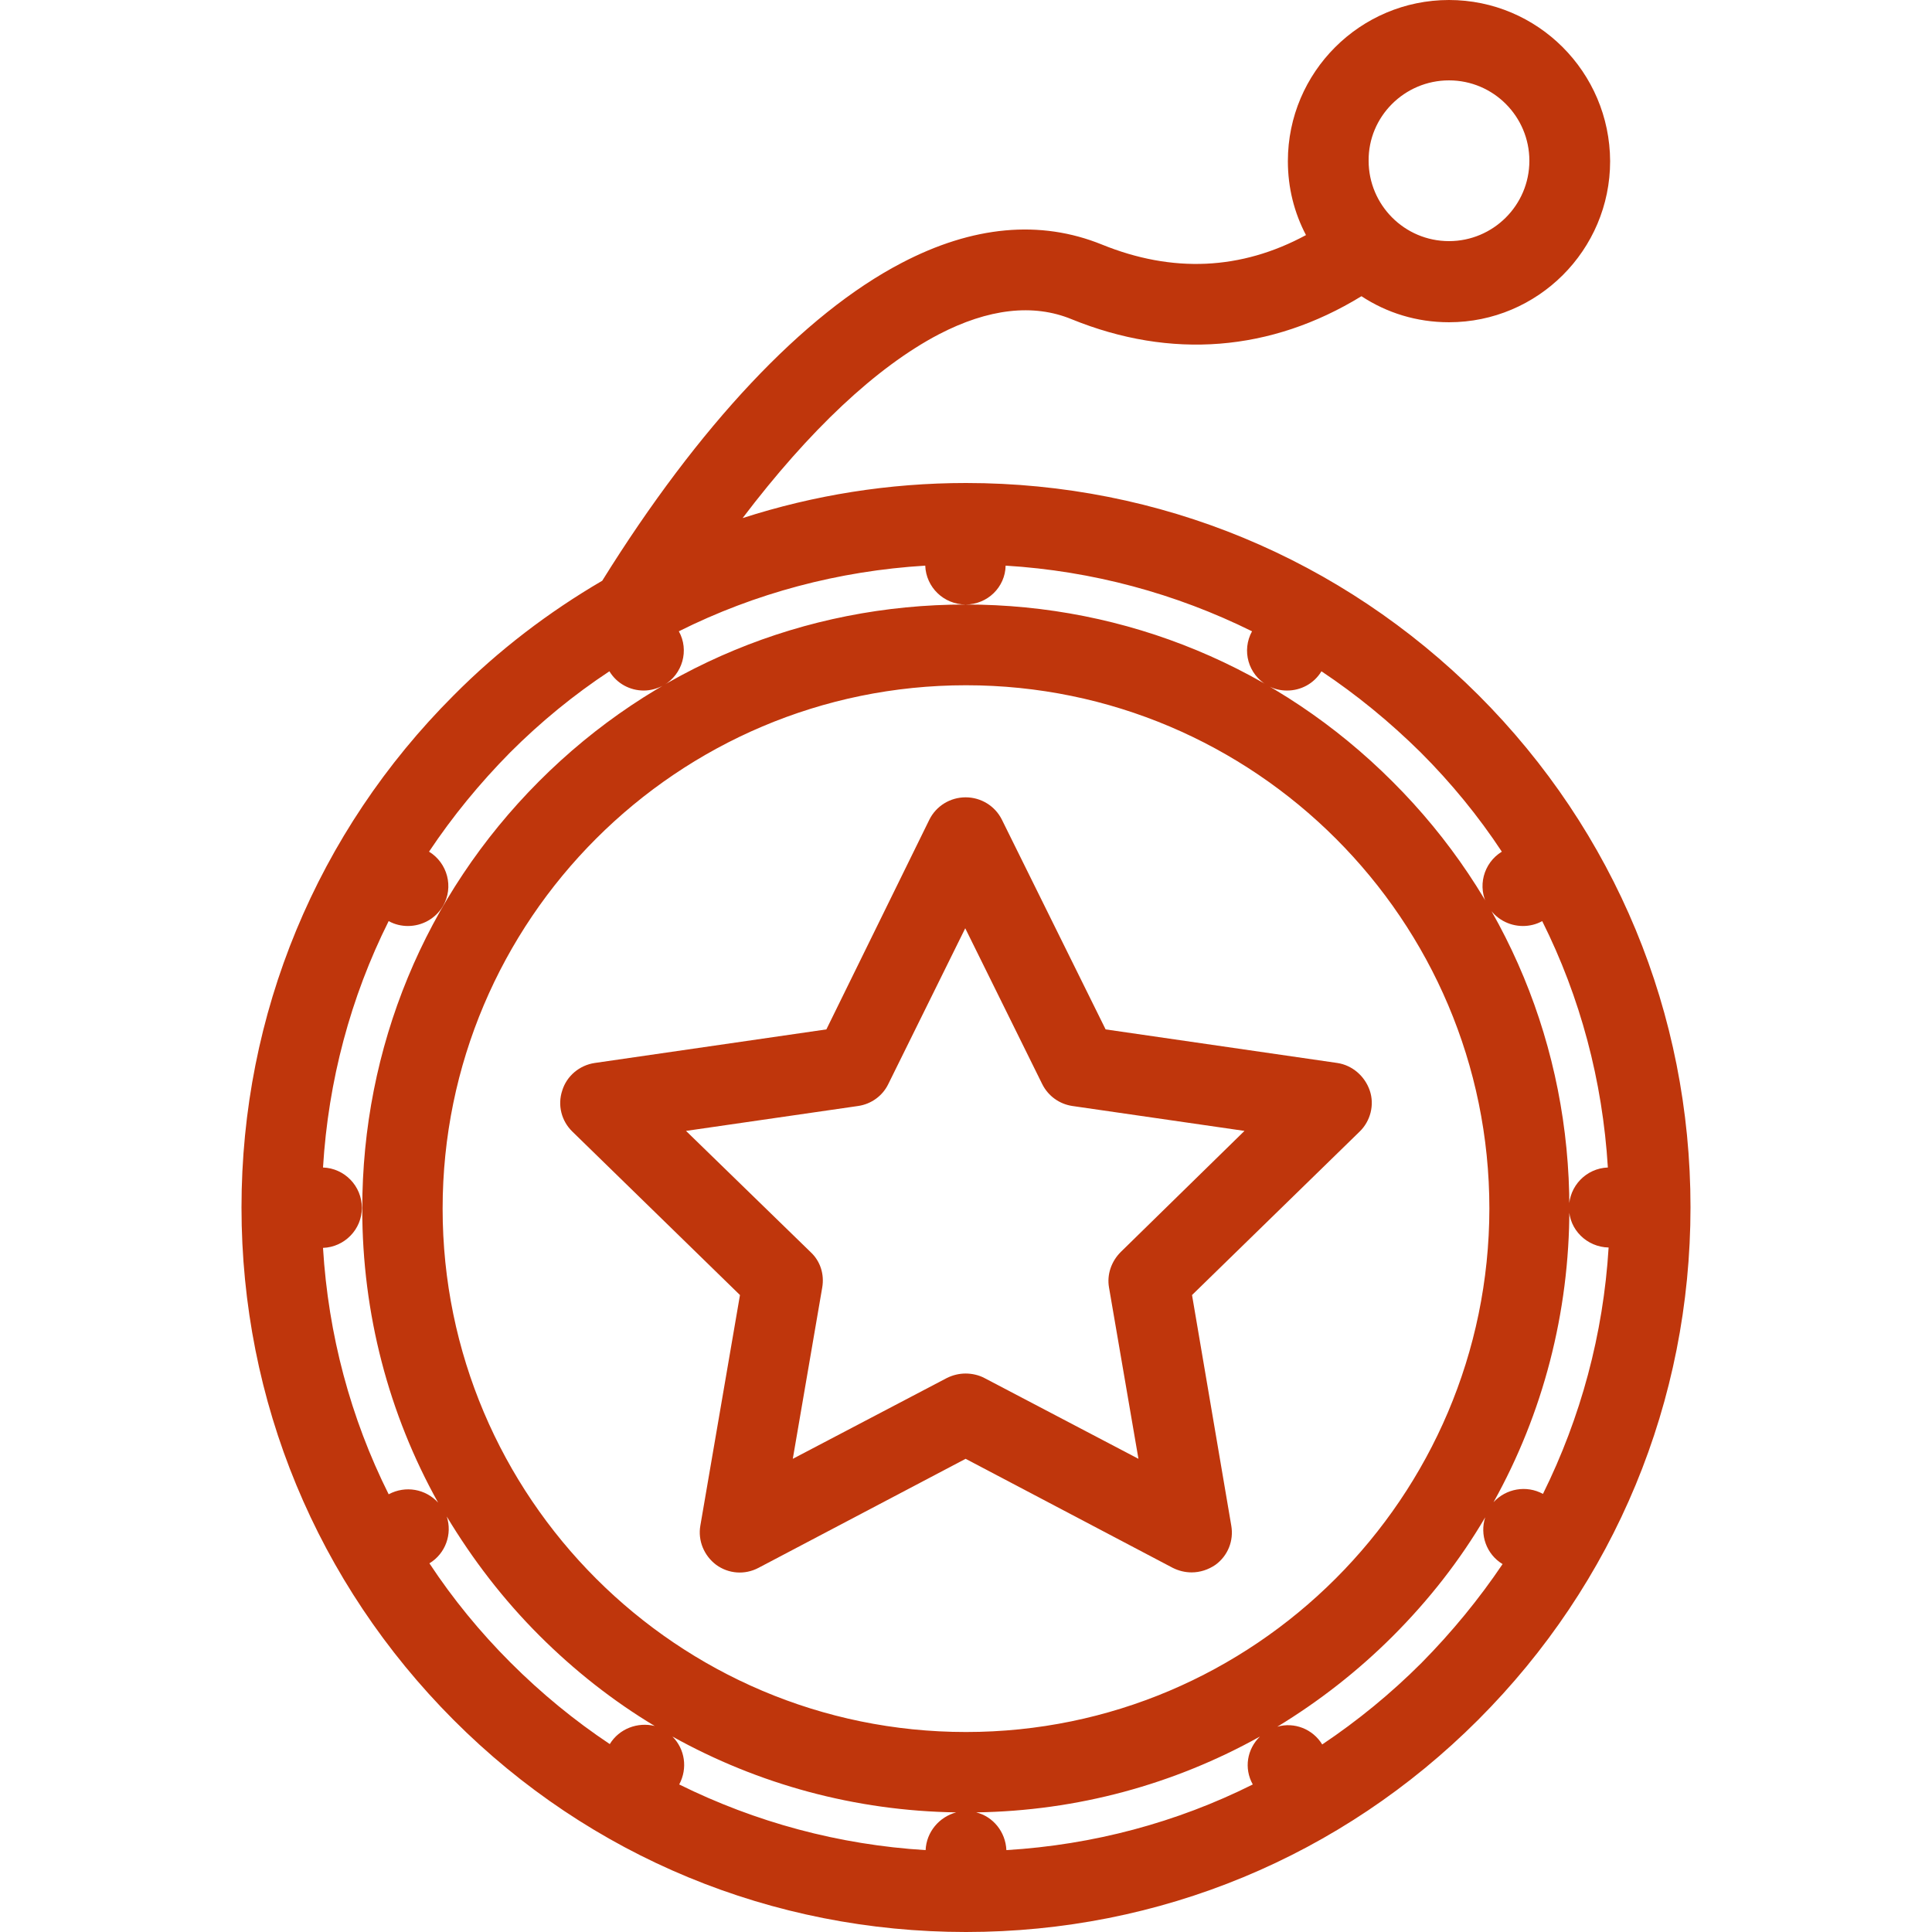 <?xml version="1.0" encoding="utf-8"?>
<!-- Generator: Adobe Illustrator 19.2.1, SVG Export Plug-In . SVG Version: 6.00 Build 0)  -->
<svg version="1.1" id="Layer_1" xmlns="http://www.w3.org/2000/svg" xmlns:xlink="http://www.w3.org/1999/xlink" x="0px" y="0px"
	 viewBox="0 0 512 512" style="enable-background:new 0 0 512 512;" xml:space="preserve">
<style type="text/css">
	.st0{fill:#BF360C;}
</style>
<g>
	<g>
		<g>
			<path class="st0" d="M315.9,343.2l44.4-43.3c2.9-2.8,4-7.1,2.7-10.9s-4.6-6.7-8.6-7.3l-61.4-8.9l-27.5-55.6
				c-1.8-3.6-5.5-5.9-9.6-5.9s-7.8,2.3-9.6,5.9L219,272.8l-61.4,8.9c-4,0.6-7.4,3.4-8.6,7.3c-1.3,3.9-0.2,8.1,2.7,10.9l44.4,43.3
				l-10.5,61.1c-0.7,4,1,8,4.2,10.4c3.3,2.4,7.6,2.7,11.2,0.8l54.9-28.9l54.9,28.9c1.6,0.8,3.3,1.2,5,1.2c2.2,0,4.4-0.7,6.3-2
				c3.3-2.4,4.9-6.4,4.2-10.4L315.9,343.2z M297,331.8c-2.5,2.5-3.7,6-3.1,9.4l7.8,45.4l-40.8-21.4c-1.5-0.8-3.3-1.2-5-1.2
				s-3.4,0.4-5,1.2l-40.8,21.4l7.8-45.4c0.6-3.5-0.5-7-3.1-9.4l-33-32.1l45.6-6.6c3.5-0.5,6.5-2.7,8-5.8l20.4-41.3l20.4,41.3
				c1.6,3.2,4.6,5.3,8,5.8l45.6,6.6L297,331.8z"/>
			<path class="st0" d="M448,319.9c0-51.3-20-99.5-56.2-135.7C355.5,148,307.3,128,256,128c-20.4,0-40.3,3.2-59.2,9.3
				c17.6-23.2,35.4-40,52-48.7c13.1-6.8,25-8.2,35.2-4c26.3,10.7,52.8,8.6,76.8-6.1c6.7,4.4,14.6,6.9,23.2,6.9
				c23.5,0,42.7-19.1,42.7-42.7C426.6,19.1,407.5,0,384,0c-23.5,0-42.7,19.1-42.7,42.7c0,7.1,1.7,13.7,4.8,19.6
				c-17.2,9.3-35.4,10.1-54.1,2.5c-16.3-6.6-34.2-5-53.1,4.9c-25.9,13.5-53.8,43.2-79.3,84.2c-14.2,8.3-27.5,18.4-39.4,30.4
				C84,220.5,64,268.7,64,320c0,51.3,20,99.5,56.2,135.8S204.7,512,256,512c51.3,0,99.5-20,135.7-56.2
				C428,419.5,448,371.3,448,319.9C448,320,448,320,448,319.9C448,320,448,320,448,319.9z M384,21.3c11.8,0,21.3,9.6,21.3,21.3
				c0,11.8-9.6,21.3-21.3,21.3c-11.8,0-21.3-9.6-21.3-21.3C362.6,30.9,372.2,21.3,384,21.3z M161.6,462.2
				c-9.3-6.2-18.1-13.4-26.3-21.6c-8.1-8.1-15.3-16.9-21.5-26.3c4.3-2.6,6.1-7.8,4.6-12.4c6.8,11.3,14.9,21.9,24.5,31.5
				c9.3,9.3,19.6,17.4,30.6,24C169,456.3,164.1,458.1,161.6,462.2z M245.3,490.3c-23-1.4-45.1-7.4-65.3-17.4
				c2.3-4.3,1.5-9.4-1.8-12.7c22.8,12.7,48.5,19.7,75.2,20.1C248.9,481.5,245.5,485.5,245.3,490.3z M256,459
				c-76.5,0-138.7-62.2-138.7-138.7c0-76.5,62.2-138.7,138.7-138.7c76.5,0,138.7,62.2,138.7,138.7C394.6,396.8,332.4,459,256,459z
				 M332,472.9c-20.2,10.1-42.3,16-65.3,17.4c-0.2-4.8-3.5-8.9-8-10c26.8-0.4,52.4-7.4,75.2-20.1C330.5,463.5,329.6,468.6,332,472.9
				z M376.7,440.7c-8.1,8.1-16.9,15.3-26.3,21.6c-2.5-4.1-7.4-6-11.9-4.7c11-6.7,21.3-14.7,30.6-24c9.6-9.6,17.8-20.1,24.5-31.5
				c-1.5,4.6,0.3,9.8,4.6,12.4C392,423.7,384.8,432.5,376.7,440.7z M426.3,330.6c-1.4,23-7.4,45.1-17.4,65.3
				c-4.4-2.4-9.8-1.4-13.1,2.2c13.1-23.5,20.1-50.2,20.1-77.9c0-42.7-16.6-82.9-46.9-113.1c-30.2-30.2-70.4-46.9-113.1-46.9
				c-42.7,0-82.9,16.6-113.1,46.9C112.6,237.4,96,277.6,96,320.4c0,27.7,7,54.3,20.1,77.8c-3.3-3.6-8.6-4.6-13.1-2.2
				c-10.1-20.2-16-42.3-17.4-65.3c5.7-0.2,10.3-4.9,10.3-10.6c0-5.8-4.6-10.5-10.3-10.7c1.4-23,7.3-45.1,17.4-65.3
				c1.6,0.9,3.4,1.3,5.1,1.3c3.7,0,7.3-1.9,9.3-5.3c2.9-5,1.2-11.4-3.7-14.4c6.2-9.3,13.4-18.1,21.5-26.3
				c8.1-8.1,16.9-15.3,26.3-21.5c2,3.3,5.5,5.1,9.1,5.1c1.8,0,3.6-0.5,5.3-1.4c5-2.9,6.8-9.3,4-14.3c20.2-10.1,42.3-16,65.3-17.4
				c0.2,5.7,4.9,10.3,10.7,10.3c5.8,0,10.5-4.6,10.6-10.3c23,1.4,45.1,7.4,65.3,17.4c-2.8,5.1-1,11.4,4,14.3c1.7,1,3.5,1.4,5.3,1.4
				c3.6,0,7.1-1.8,9.1-5.1c9.3,6.2,18.1,13.4,26.3,21.5c8.1,8.1,15.3,16.9,21.5,26.3c-4.9,3-6.6,9.4-3.7,14.4c2,3.4,5.6,5.3,9.3,5.3
				c1.7,0,3.5-0.4,5.1-1.3c10.1,20.2,16,42.3,17.4,65.3c-5.7,0.2-10.3,4.9-10.3,10.7S420.6,330.5,426.3,330.6z"/>
		</g>
	</g>
</g>
</svg>
